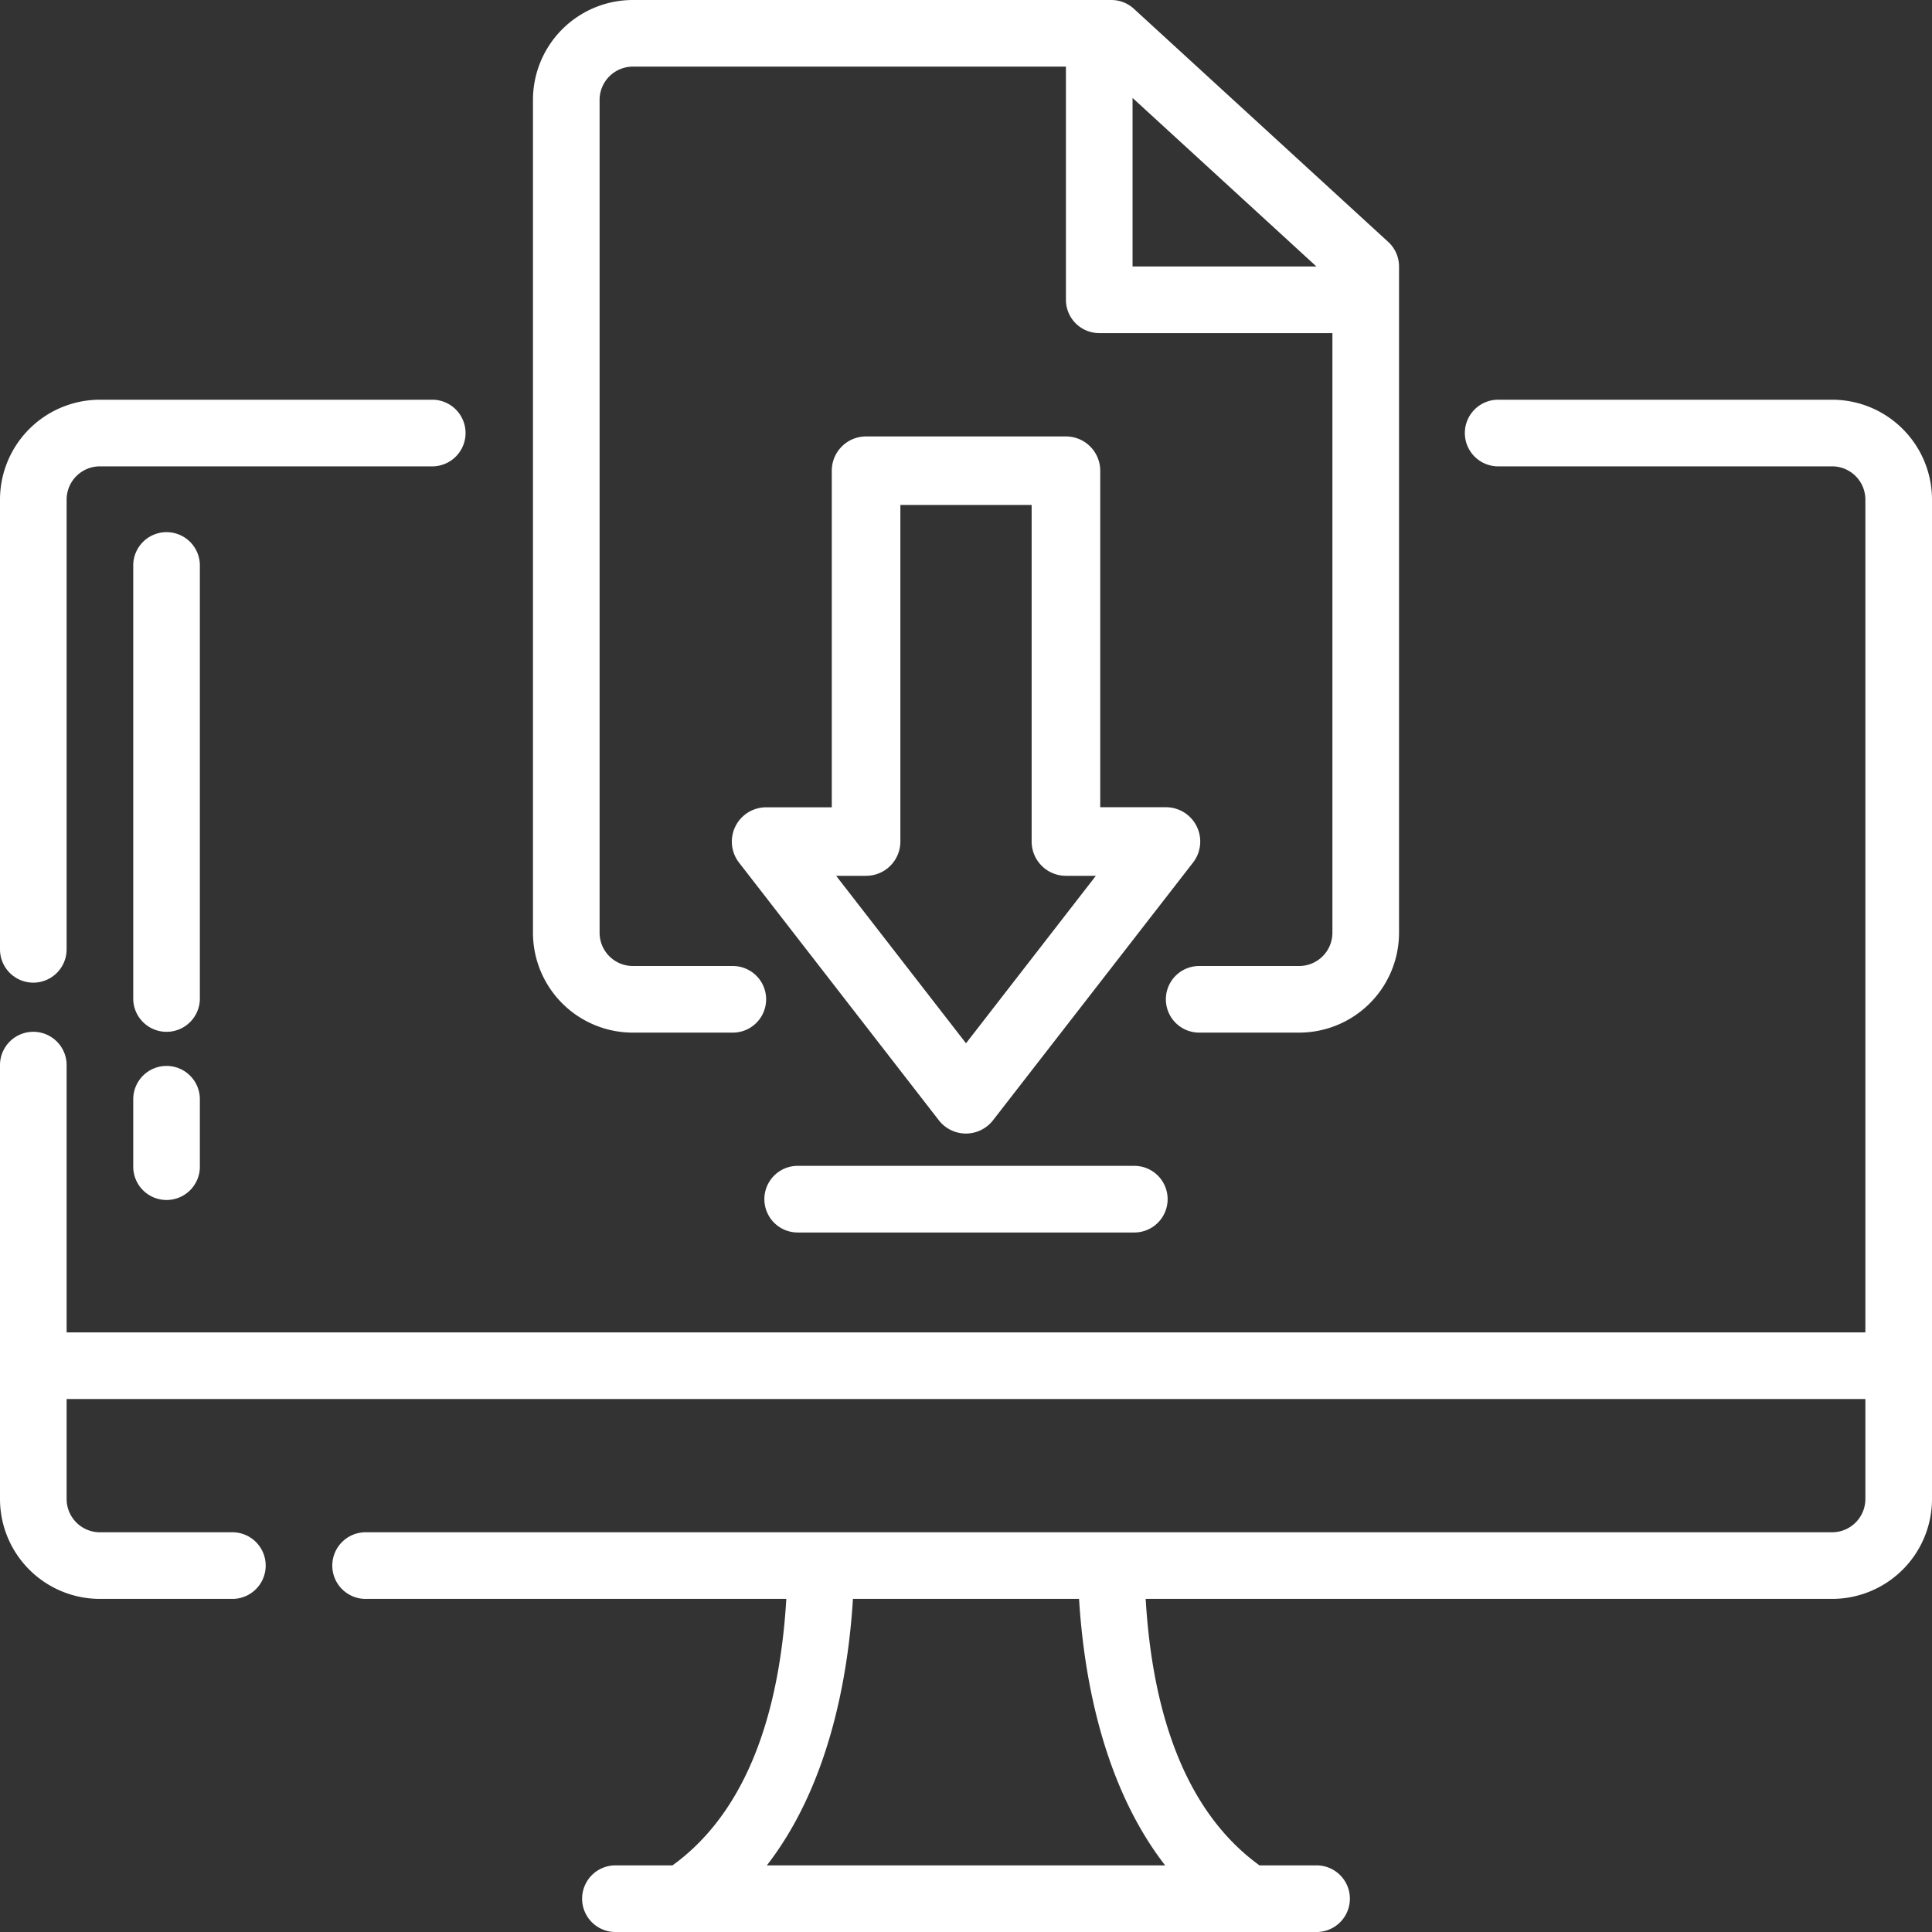 <svg xmlns="http://www.w3.org/2000/svg" viewBox="0 0 978.75 978.75">
    <rect x="0" y="0" width="978.75" height="978.75" fill="#333333" stroke="none"/>
    <defs>
        <style>.cls-1{fill:none;}.cls-2{fill:#fff;}.cls-3{fill:#fff;stroke:#fff;stroke-miterlimit:10;}</style>
    </defs>
    <g id="Layer_2" data-name="Layer 2">
        <g id="Layer_1-2" data-name="Layer 1">
            <g id="ICON">
                <path class="cls-1"
                      d="M432.1,810c-2.61,42.71-13.25,95.85-43.62,135H590.27c-30.37-39.15-41-92.31-43.62-135Z"/>
                <path class="cls-1"
                      d="M523.13,426.31v-171h-67.5v171a16.88,16.88,0,0,1-16.88,16.88H422.57l66.81,86.15,66.8-86.15H540A16.88,16.88,0,0,1,523.13,426.31Z"/>
                <polygon class="cls-1" points="573.75 49.61 573.75 135 666.9 135 573.75 49.61"/>
                <path class="cls-2"
                      d="M404.11,624.38H574.64a16.88,16.88,0,0,0,0-33.76H404.11a16.88,16.88,0,0,0,0,33.76Z"/>
                <path class="cls-2"
                      d="M320.62,523.12h50.63a16.87,16.87,0,0,0,0-33.74H320.62a16.88,16.88,0,0,1-16.87-16.88V50.62a16.88,16.88,0,0,1,16.87-16.87H540V151.88a16.88,16.88,0,0,0,16.88,16.87H675V472.5a16.88,16.88,0,0,1-16.87,16.88H607.5a16.87,16.87,0,0,0,0,33.74h50.63a50.63,50.63,0,0,0,50.62-50.62V135a16.89,16.89,0,0,0-5.47-12.44L574.41,4.44A16.86,16.86,0,0,0,563,0H320.62A50.62,50.62,0,0,0,270,50.62V472.5A50.62,50.62,0,0,0,320.62,523.12ZM573.75,49.61,666.9,135H573.75Z"/>
                <path class="cls-3"
                      d="M540,221.6H438.75a16.87,16.87,0,0,0-16.87,16.88v171H388.13a16.88,16.88,0,0,0-13.34,27.22L476,567.22a16.88,16.88,0,0,0,26.67,0L604,436.66a16.88,16.88,0,0,0-13.33-27.22H556.88v-171A16.88,16.88,0,0,0,540,221.6ZM489.38,529.34l-66.81-86.15h16.18a16.88,16.88,0,0,0,16.88-16.88v-171h67.5v171A16.88,16.88,0,0,0,540,443.19h16.18Z"/>
                <path class="cls-2"
                      d="M16.88,497.81a16.88,16.88,0,0,0,16.87-16.87V253.12a16.87,16.87,0,0,1,16.87-16.87H219.38a16.88,16.88,0,0,0,0-33.75H50.62A50.63,50.63,0,0,0,0,253.12V480.94A16.88,16.88,0,0,0,16.88,497.81Z"/>
                <path class="cls-2"
                      d="M84.38,540A16.88,16.88,0,0,0,67.5,556.88v33.74a16.88,16.88,0,1,0,33.75,0V556.88A16.88,16.88,0,0,0,84.38,540Z"/>
                <path class="cls-2"
                      d="M963.92,217.33a50.57,50.57,0,0,0-35.79-14.83H759.38a16.88,16.88,0,1,0,0,33.75H928.13A16.87,16.87,0,0,1,945,253.12V675H33.75V540A16.88,16.88,0,1,0,0,540V759.38A50.63,50.63,0,0,0,50.63,810h67.5a16.88,16.88,0,0,0,0-33.75H50.63a16.87,16.87,0,0,1-16.88-16.87V708.75H945v50.63a16.87,16.87,0,0,1-16.87,16.87H185.63a16.88,16.88,0,1,0,0,33.75H398.35c-2.7,45.26-14.43,103.73-57.66,135h-28.5a16.88,16.88,0,1,0,0,33.75H666.56a16.88,16.88,0,1,0,0-33.75h-28.5c-43.23-31.29-55-89.74-57.66-135H928.13a50.63,50.63,0,0,0,50.62-50.62V253.12A50.57,50.57,0,0,0,963.92,217.33ZM590.27,945H388.48c30.37-39.15,41-92.29,43.62-135H546.65C549.26,852.69,559.9,905.85,590.27,945Z"/>
                <path fill="#ff764c" class="cls-2" d="M101.25,286.88a16.88,16.88,0,1,0-33.75,0V506.25a16.88,16.88,0,0,0,33.75,0Z"/>
            </g>
        </g>
    </g>
</svg>